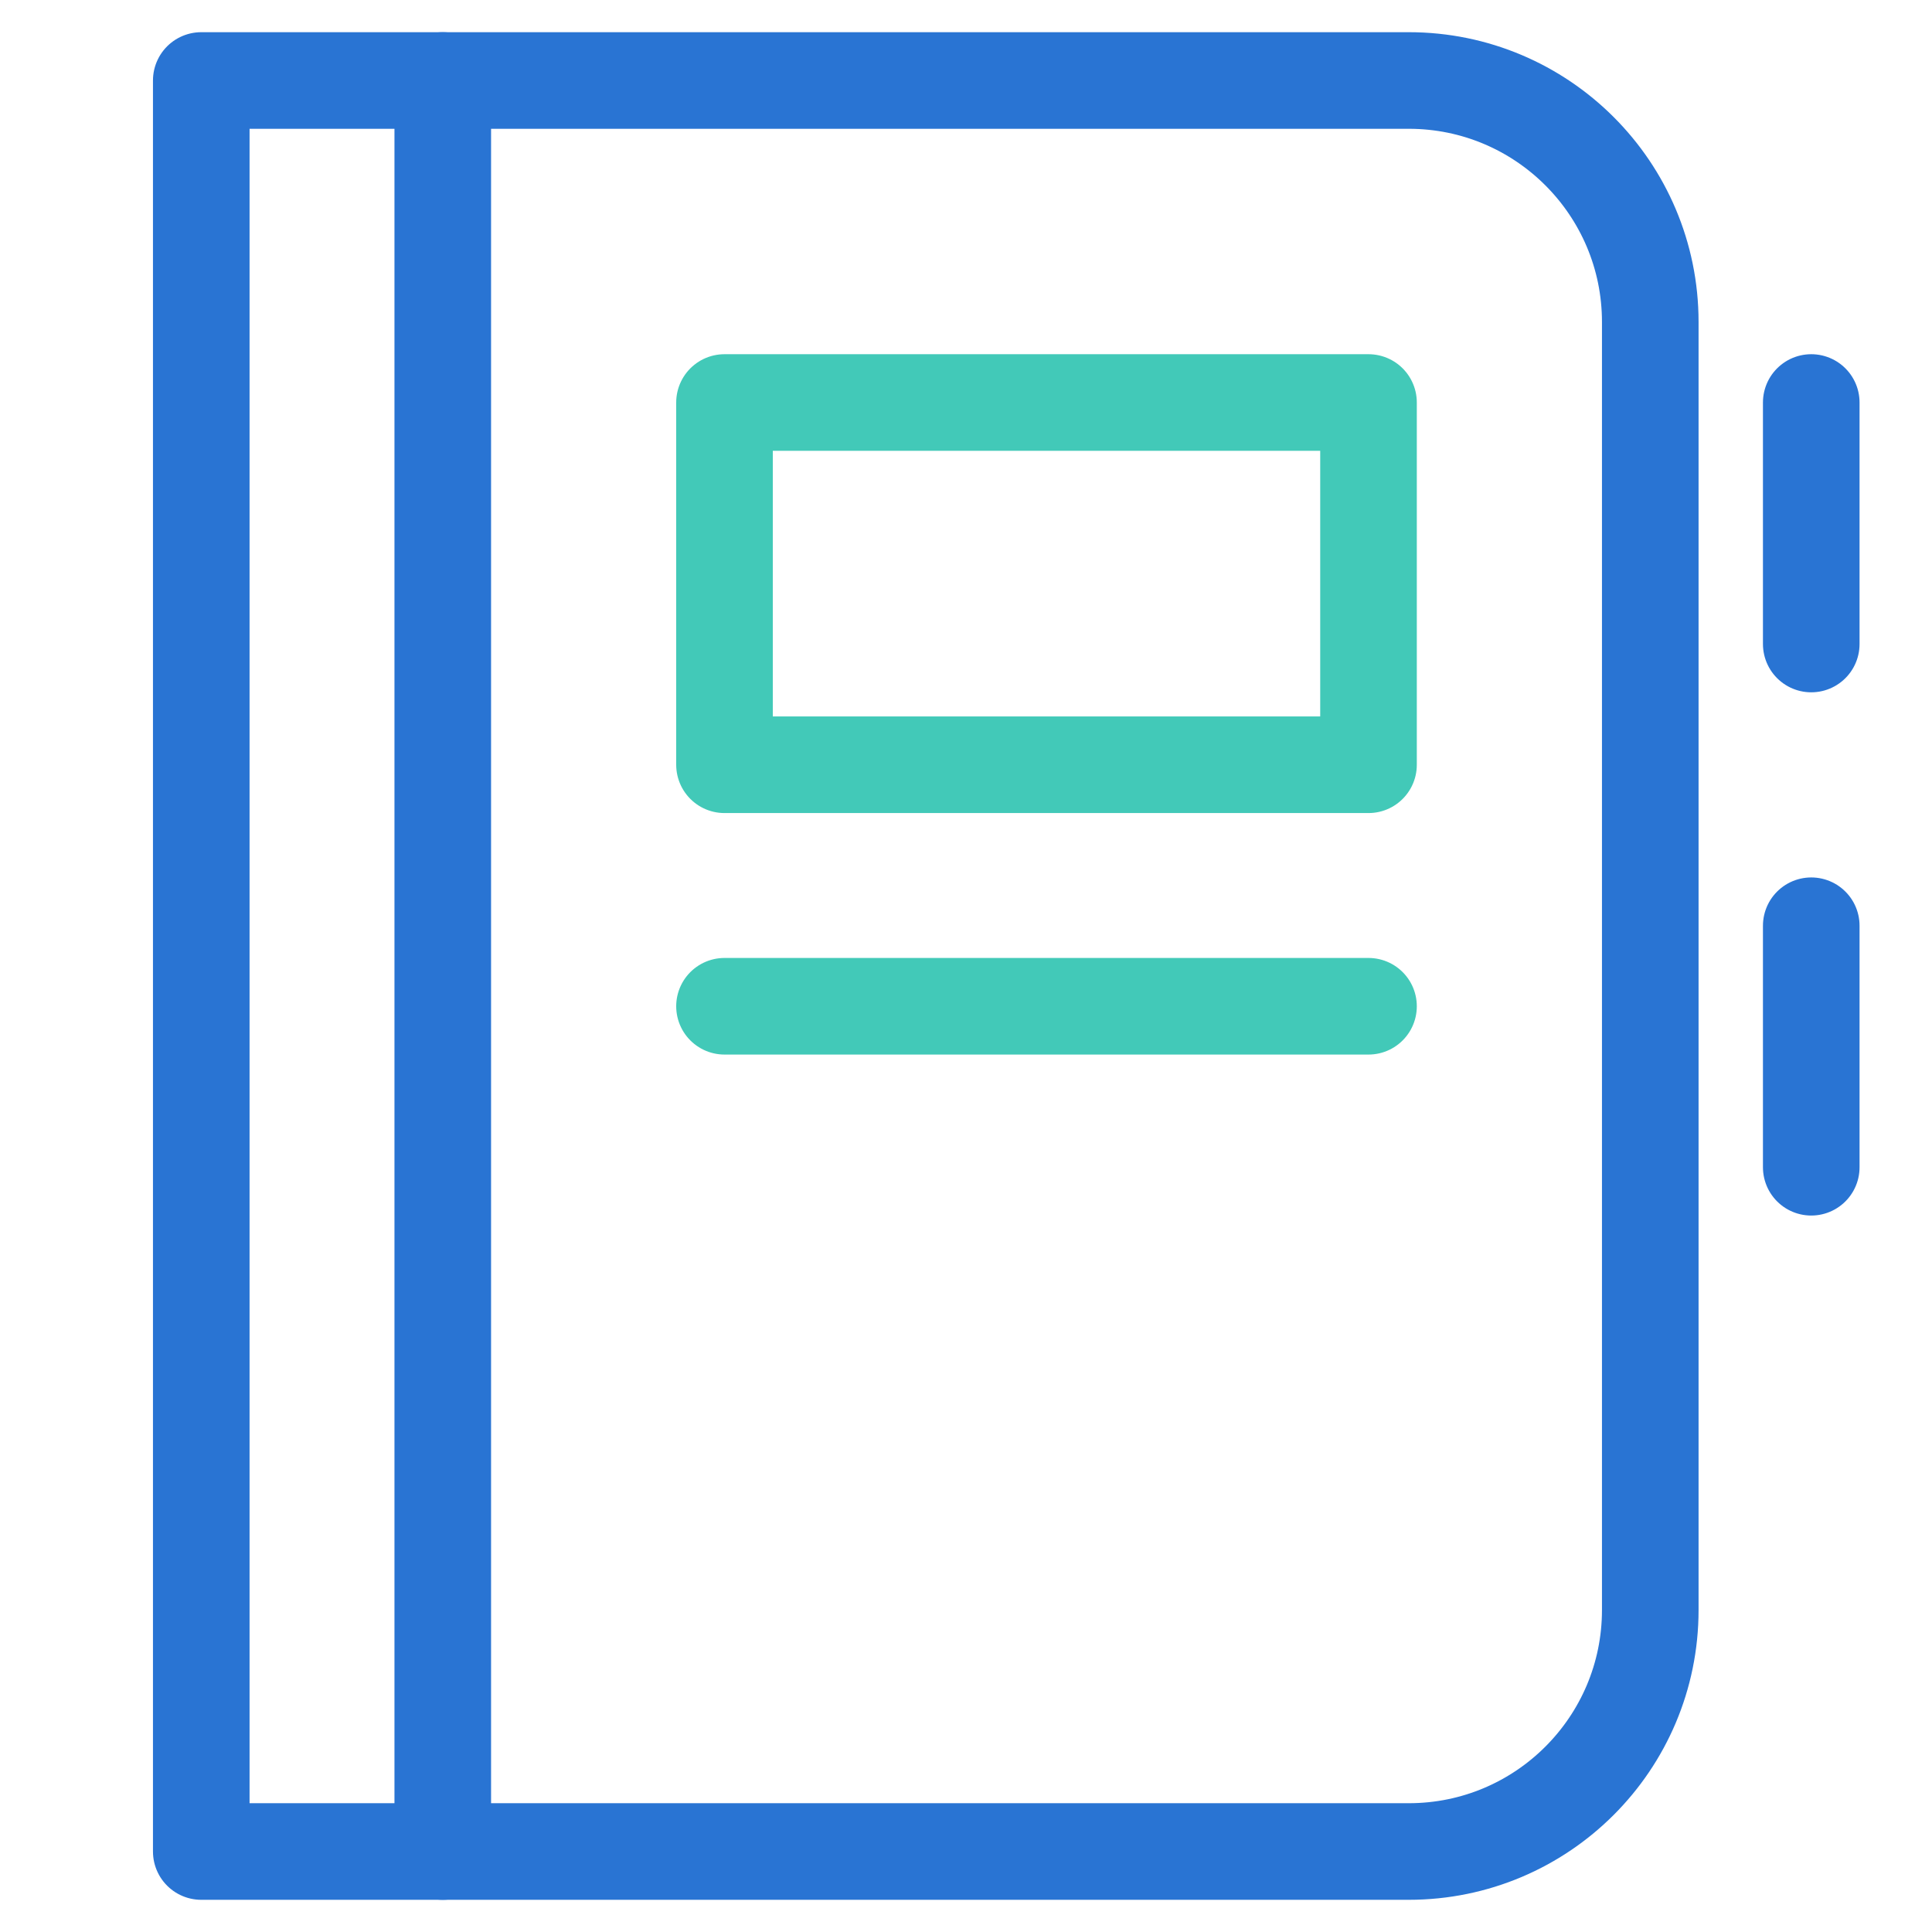 <svg width="80" height="80" viewBox="0 0 80 80" fill="none" xmlns="http://www.w3.org/2000/svg">
<path d="M56.667 16.667H30V31.667H56.667V16.667Z" stroke="#42C9B8" stroke-width="4" stroke-linecap="round" stroke-linejoin="round"/>
<path d="M30 41.667H56.667" stroke="#42C9B8" stroke-width="4" stroke-linecap="round" stroke-linejoin="round"/>
<path d="M75 16.667V26.667" stroke="#2974D3" stroke-width="4" stroke-linecap="round" stroke-linejoin="round"/>
<path d="M75 38.333V48.333" stroke="#2974D3" stroke-width="4" stroke-linecap="round" stroke-linejoin="round"/>
<path d="M8.334 76.667V3.333H58.334C63.857 3.333 68.334 7.81 68.334 13.333V66.667C68.334 72.19 63.857 76.667 58.334 76.667H8.334Z" stroke="#2974D3" stroke-width="4" stroke-linecap="round" stroke-linejoin="round"/>
<path d="M18.334 3.333V76.667" stroke="#2974D3" stroke-width="4" stroke-linecap="round" stroke-linejoin="round"/>
</svg>
